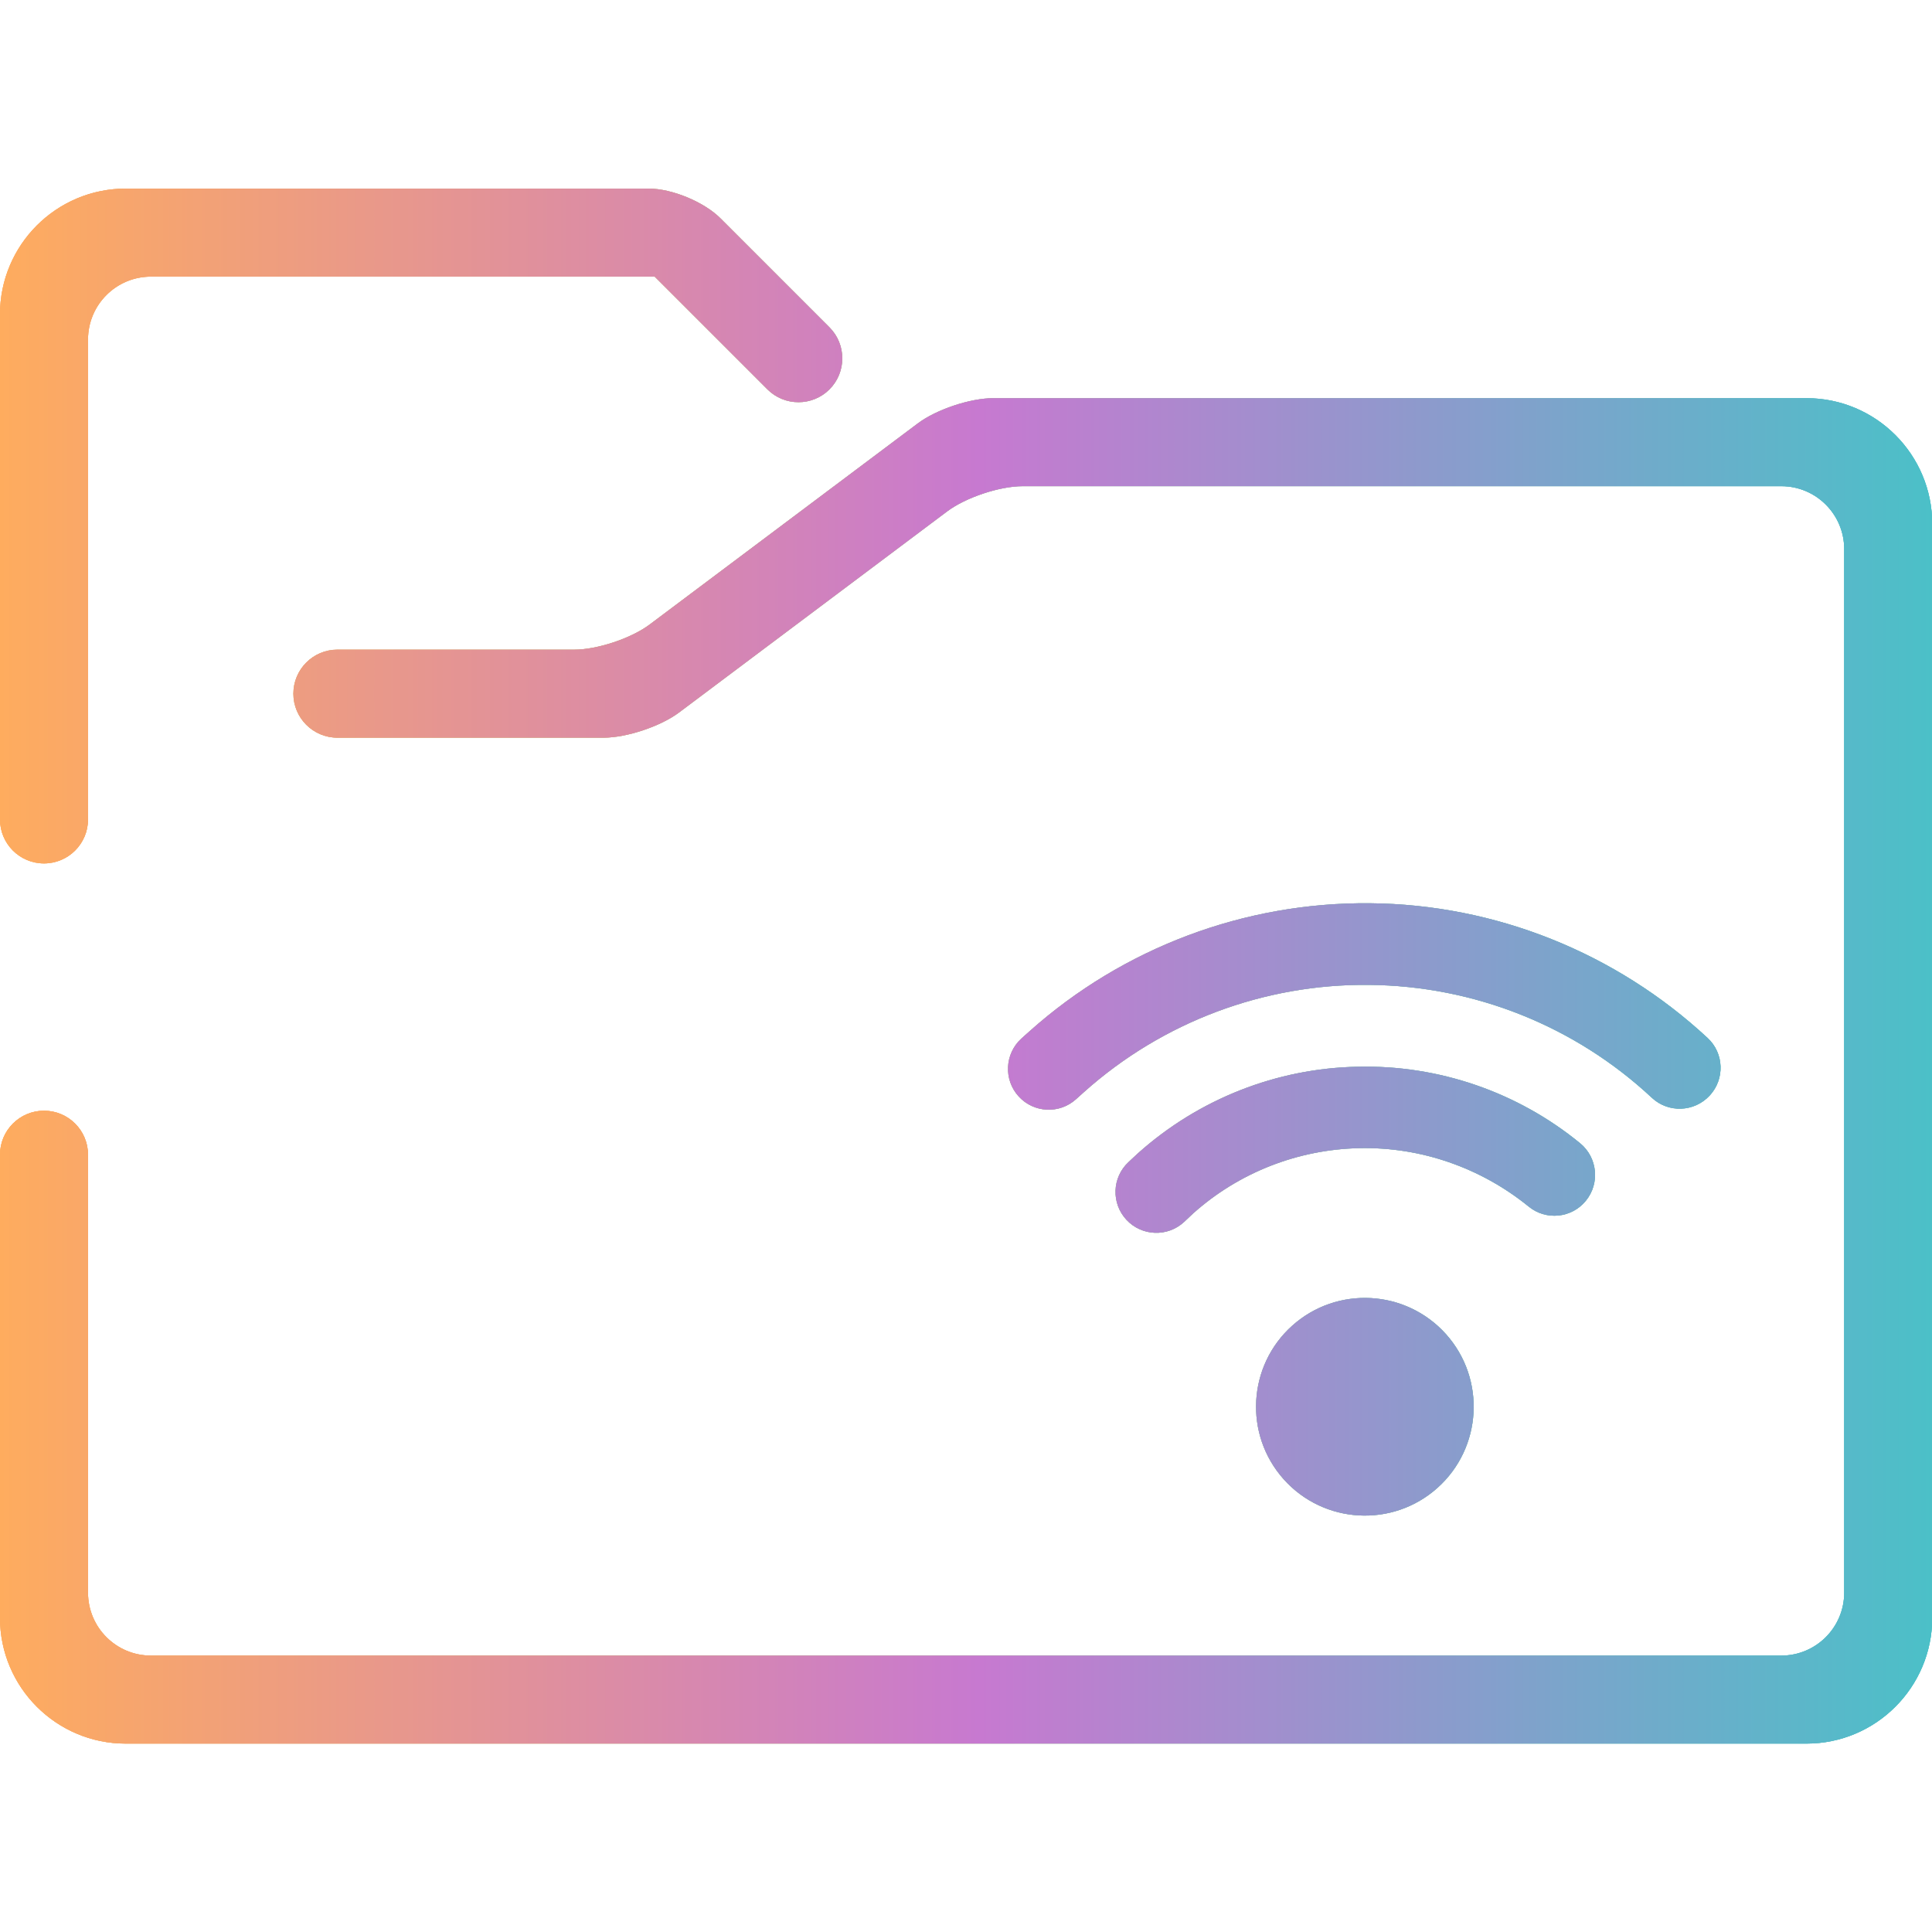 <?xml version="1.0" encoding="UTF-8" standalone="no"?>
<svg
   xmlns:dc="http://purl.org/dc/elements/1.1/"
   xmlns:cc="http://creativecommons.org/ns#"
   xmlns:rdf="http://www.w3.org/1999/02/22-rdf-syntax-ns#"
   xmlns:svg="http://www.w3.org/2000/svg"
   xmlns="http://www.w3.org/2000/svg"
   xmlns:xlink="http://www.w3.org/1999/xlink"
   xmlns:sodipodi="http://sodipodi.sourceforge.net/DTD/sodipodi-0.dtd"
   xmlns:inkscape="http://www.inkscape.org/namespaces/inkscape"
   viewBox="0 0 36 36"
   width="48"
   height="48"
   version="1.1"
   id="svg21"
   sodipodi:docname="folder-remote.svg"
   inkscape:version="0.92.4 (5da689c313, 2019-01-14)">
  <sodipodi:namedview
     pagecolor="#ffffff"
     bordercolor="#666666"
     borderopacity="1"
     objecttolerance="10"
     gridtolerance="10"
     guidetolerance="10"
     inkscape:pageopacity="0"
     inkscape:pageshadow="2"
     inkscape:window-width="1280"
     inkscape:window-height="947"
     id="namedview23"
     showgrid="false"
     inkscape:zoom="114.68978"
     inkscape:cx="23.609838"
     inkscape:cy="22.422642"
     inkscape:window-x="0"
     inkscape:window-y="0"
     inkscape:window-maximized="1"
     inkscape:current-layer="g964" />
  <defs
     id="defs9">
    <linearGradient
       id="linearGradient895"
       inkscape:collect="always">
      <stop
         id="stop891"
         offset="0"
         style="stop-color:#feac5e;stop-opacity:1;" />
      <stop
         style="stop-color:#c779d0;stop-opacity:1"
         offset="0.507"
         id="stop897" />
      <stop
         id="stop893"
         offset="1"
         style="stop-color:#4bc0c8;stop-opacity:1" />
    </linearGradient>
    <linearGradient
       inkscape:collect="always"
       id="linearGradient863">
      <stop
         style="stop-color:#feac5e;stop-opacity:1;"
         offset="0"
         id="stop858" />
      <stop
         style="stop-color:#4bc0c8;stop-opacity:1"
         offset="1"
         id="stop861" />
    </linearGradient>
    <linearGradient
       gradientUnits="userSpaceOnUse"
       gradientTransform="matrix(41.848,0,0,37.278,12.576,15.346)"
       y2="1.072"
       x2="1.016"
       y1="0.01"
       x1="-0.014"
       id="linearGradient866">
      <stop
         id="stop860"
         style="stop-color:rgb(254,172,94)"
         stop-opacity="1"
         offset="1.304%" />
      <stop
         id="stop862"
         style="stop-color:rgb(199,121,208)"
         stop-opacity="1"
         offset="53.043%" />
      <stop
         id="stop864"
         style="stop-color:rgb(75,192,200)"
         stop-opacity="1"
         offset="99.565%" />
    </linearGradient>
    <linearGradient
       gradientUnits="userSpaceOnUse"
       gradientTransform="matrix(41.848,0,0,37.278,12.576,15.346)"
       y2="1.072"
       x2="1.016"
       y1="0.01"
       x1="-0.014"
       id="linearGradient1005">
      <stop
         id="stop999"
         style="stop-color:#abaa9f;stop-opacity:1"
         stop-opacity="1"
         offset="1.304%" />
      <stop
         id="stop1001"
         style="stop-color:rgb(199,121,208)"
         stop-opacity="1"
         offset="53.043%" />
      <stop
         id="stop1003"
         style="stop-color:rgb(75,192,200)"
         stop-opacity="1"
         offset="99.565%" />
    </linearGradient>
    <linearGradient
       y2="1.072"
       x2="1.016"
       y1="0.01"
       x1="-0.014"
       id="_lgradient_2">
      <stop
         stop-color="rgb(254,172,94)"
         offset="1.304%"
         id="stop2" />
      <stop
         stop-color="rgb(199,121,208)"
         offset="53.043%"
         id="stop4" />
      <stop
         stop-color="rgb(75,192,200)"
         offset="99.565%"
         id="stop6" />
    </linearGradient>
    <linearGradient
       id="_lgradient_16"
       x1="-0.014"
       y1="0.01"
       x2="1.016"
       y2="1.072"
       gradientTransform="matrix(62.667,0,0,55.819,-11.706,15.209)"
       gradientUnits="userSpaceOnUse">
      <stop
         offset="1.304%"
         stop-opacity="1"
         style="stop-color:rgb(254,172,94)"
         id="stop2-5" />
      <stop
         offset="53.043%"
         stop-opacity="1"
         style="stop-color:rgb(199,121,208)"
         id="stop4-3" />
      <stop
         offset="99.565%"
         stop-opacity="1"
         style="stop-color:rgb(75,192,200)"
         id="stop6-5" />
    </linearGradient>
    <linearGradient
       id="_lgradient_16-6"
       x1="-0.014"
       y1="0.01"
       x2="1.016"
       y2="1.072"
       gradientTransform="matrix(62.667,0,0,55.819,-9.469,12.362)"
       gradientUnits="userSpaceOnUse">
      <stop
         offset="1.304%"
         stop-opacity="1"
         style="stop-color:rgb(254,172,94)"
         id="stop2-5-2" />
      <stop
         offset="53.043%"
         stop-opacity="1"
         style="stop-color:rgb(199,121,208)"
         id="stop4-3-9" />
      <stop
         offset="99.565%"
         stop-opacity="1"
         style="stop-color:rgb(75,192,200)"
         id="stop6-5-1" />
    </linearGradient>
    <linearGradient
       id="_lgradient_16-6-2"
       x1="-0.014"
       y1="0.01"
       x2="1.016"
       y2="1.072"
       gradientTransform="matrix(41.848,0,0,37.278,12.576,15.346)"
       gradientUnits="userSpaceOnUse">
      <stop
         offset="1.304%"
         stop-opacity="1"
         style="stop-color:rgb(254,172,94)"
         id="stop2-5-2-7" />
      <stop
         offset="53.043%"
         stop-opacity="1"
         style="stop-color:rgb(199,121,208)"
         id="stop4-3-9-0" />
      <stop
         offset="99.565%"
         stop-opacity="1"
         style="stop-color:rgb(75,192,200)"
         id="stop6-5-1-9" />
    </linearGradient>
    <linearGradient
       inkscape:collect="always"
       xlink:href="#_lgradient_2"
       id="linearGradient922"
       x1="24.185"
       y1="22.17"
       x2="41.307"
       y2="39.816"
       gradientTransform="scale(1.024,0.977)"
       gradientUnits="userSpaceOnUse" />
    <linearGradient
       inkscape:collect="always"
       xlink:href="#_lgradient_2"
       id="linearGradient946"
       x1="0.254"
       y1="6.482"
       x2="42.889"
       y2="50.421"
       gradientTransform="scale(1.115,0.897)"
       gradientUnits="userSpaceOnUse" />
    <clipPath
       clipPathUnits="userSpaceOnUse"
       id="clipPath1012">
      <g
         inkscape:label="Clip"
         id="use1014">
        <g
           id="g990"
           clip-path="url(#clipPath1023)"
           style="fill:url(#linearGradient1000);fill-opacity:1;stroke:none;stroke-opacity:1">
          <g
             inkscape:label="Clip"
             id="g988"
             style="fill:url(#linearGradient998);fill-opacity:1;stroke:none;stroke-opacity:1">
            <path
               sodipodi:nodetypes="ccccccsccsssssssccccccsssssssccscccccccccccsssscccccccssccccc"
               style="fill:url(#linearGradient994);fill-opacity:1;fill-rule:evenodd;stroke:none;stroke-opacity:1"
               inkscape:connector-curvature="0"
               d="m 9,18.55 v 0 c -0.58,0 -1.05,-0.47 -1.05,-1.05 v 0 c 0,-0.58 0.47,-1.05 1.05,-1.05 v 0 h 5.65 c 0.552,0 1.358,-0.269 1.8,-0.6 l 6.4,-4.8 c 0.442,-0.331 1.248,-0.6 1.8,-0.6 h 19.4 c 1.656,0 3,1.344 3,3 v 26.1 c 0,1.656 -1.344,3 -3,3 h -40.1 c -1.656,0 -3,-1.344 -3,-3 v -11.05 0 c 0,-0.58 0.47,-1.05 1.05,-1.05 v 0 c 0.58,0 1.05,0.47 1.05,1.05 v 0 10.45 c 0,0.828 0.672,1.5 1.5,1.5 h 38.9 c 0.828,0 1.5,-0.672 1.5,-1.5 v -24.9 c 0,-0.828 -0.672,-1.5 -1.5,-1.5 h -18.1 c -0.552,0 -1.358,0.269 -1.8,0.6 l -6.4,4.8 c -0.442,0.331 -1.248,0.6 -1.8,0.6 z m -5.95,1.95 v 0 c 0,0.58 -0.47,1.05 -1.05,1.05 v 0 c -0.58,0 -1.05,-0.47 -1.05,-1.05 v 0 -12.05 c 0,-1.656 1.344,-3 3,-3 h 12.48 c 0.552,0 1.317,0.317 1.707,0.707 l 2.603,2.603 v 0 c 0.408,0.408 0.408,1.072 0,1.48 v 0 c -0.408,0.408 -1.072,0.408 -1.48,0 v 0 l -2.69,-2.69 h -12.02 c -0.828,0 -1.5,0.672 -1.5,1.5 z"
               id="path984" />
            <path
               clip-path="none"
               inkscape:connector-curvature="0"
               style="isolation:isolate;fill:url(#linearGradient996);fill-opacity:1;fill-rule:evenodd;stroke:none;stroke-width:0.89;stroke-opacity:1"
               d="m 31.577,36.052 c -0.954,-1.069 -0.862,-2.712 0.207,-3.667 1.069,-0.955 2.712,-0.861 3.667,0.207 0.954,1.069 0.861,2.712 -0.207,3.667 -1.069,0.955 -2.712,0.862 -3.667,-0.207 z m -2.375,-6.14 v 0 c -0.394,0.366 -1.011,0.344 -1.377,-0.051 v 0 c -0.366,-0.394 -0.344,-1.011 0.051,-1.377 v 0 l 0.218,-0.204 c 0.004,-0.004 0.01,-0.008 0.014,-0.012 1.443,-1.288 3.296,-2.02 5.23,-2.058 1.933,-0.047 3.819,0.602 5.313,1.827 v 0 c 0.414,0.341 0.475,0.955 0.135,1.371 v 0 c -0.339,0.416 -0.952,0.477 -1.366,0.136 v 0 c -1.139,-0.924 -2.568,-1.424 -4.036,-1.392 -1.469,0.031 -2.875,0.581 -3.969,1.559 z m -2.574,-2.932 v 0 c -0.396,0.363 -1.011,0.336 -1.374,-0.062 v 0 c -0.361,-0.397 -0.334,-1.014 0.062,-1.378 v 0 l 0.189,-0.169 c 0.004,-0.004 0.004,-0.004 0.01,-0.009 2.232,-1.993 5.126,-3.08 8.118,-3.053 2.992,0.027 5.865,1.178 8.058,3.215 v 0 c 0.393,0.364 0.415,0.981 0.048,1.375 v 0 c -0.366,0.394 -0.982,0.419 -1.376,0.053 v 0 c -1.833,-1.713 -4.239,-2.673 -6.748,-2.695 -2.505,-0.027 -4.929,0.884 -6.798,2.553 z"
               id="path986"
               sodipodi:nodetypes="ssccscccccccccccccccccccccccccccccccccccc" />
          </g>
        </g>
      </g>
    </clipPath>
    <clipPath
       clipPathUnits="userSpaceOnUse"
       id="clipPath1023">
      <g
         inkscape:label="Clip"
         id="use1025"
         style="fill:url(#linearGradient1041);fill-opacity:1;stroke:none;stroke-opacity:1">
        <path
           sodipodi:nodetypes="ccccccsccsssssssccccccsssssssccscccccccccccsssscccccccssccccc"
           style="fill:url(#linearGradient1037);fill-opacity:1;fill-rule:evenodd;stroke:none;stroke-opacity:1"
           inkscape:connector-curvature="0"
           d="m 9,18.55 v 0 c -0.58,0 -1.05,-0.47 -1.05,-1.05 v 0 c 0,-0.58 0.47,-1.05 1.05,-1.05 v 0 h 5.65 c 0.552,0 1.358,-0.269 1.8,-0.6 l 6.4,-4.8 c 0.442,-0.331 1.248,-0.6 1.8,-0.6 h 19.4 c 1.656,0 3,1.344 3,3 v 26.1 c 0,1.656 -1.344,3 -3,3 h -40.1 c -1.656,0 -3,-1.344 -3,-3 v -11.05 0 c 0,-0.58 0.47,-1.05 1.05,-1.05 v 0 c 0.58,0 1.05,0.47 1.05,1.05 v 0 10.45 c 0,0.828 0.672,1.5 1.5,1.5 h 38.9 c 0.828,0 1.5,-0.672 1.5,-1.5 v -24.9 c 0,-0.828 -0.672,-1.5 -1.5,-1.5 h -18.1 c -0.552,0 -1.358,0.269 -1.8,0.6 l -6.4,4.8 c -0.442,0.331 -1.248,0.6 -1.8,0.6 z m -5.95,1.95 v 0 c 0,0.58 -0.47,1.05 -1.05,1.05 v 0 c -0.58,0 -1.05,-0.47 -1.05,-1.05 v 0 -12.05 c 0,-1.656 1.344,-3 3,-3 h 12.48 c 0.552,0 1.317,0.317 1.707,0.707 l 2.603,2.603 v 0 c 0.408,0.408 0.408,1.072 0,1.48 v 0 c -0.408,0.408 -1.072,0.408 -1.48,0 v 0 l -2.69,-2.69 h -12.02 c -0.828,0 -1.5,0.672 -1.5,1.5 z"
           id="path1031" />
        <path
           clip-path="none"
           inkscape:connector-curvature="0"
           style="isolation:isolate;fill:url(#linearGradient1039);fill-opacity:1;fill-rule:evenodd;stroke:none;stroke-width:0.89;stroke-opacity:1"
           d="m 31.577,36.052 c -0.954,-1.069 -0.862,-2.712 0.207,-3.667 1.069,-0.955 2.712,-0.861 3.667,0.207 0.954,1.069 0.861,2.712 -0.207,3.667 -1.069,0.955 -2.712,0.862 -3.667,-0.207 z m -2.375,-6.14 v 0 c -0.394,0.366 -1.011,0.344 -1.377,-0.051 v 0 c -0.366,-0.394 -0.344,-1.011 0.051,-1.377 v 0 l 0.218,-0.204 c 0.004,-0.004 0.01,-0.008 0.014,-0.012 1.443,-1.288 3.296,-2.02 5.23,-2.058 1.933,-0.047 3.819,0.602 5.313,1.827 v 0 c 0.414,0.341 0.475,0.955 0.135,1.371 v 0 c -0.339,0.416 -0.952,0.477 -1.366,0.136 v 0 c -1.139,-0.924 -2.568,-1.424 -4.036,-1.392 -1.469,0.031 -2.875,0.581 -3.969,1.559 z m -2.574,-2.932 v 0 c -0.396,0.363 -1.011,0.336 -1.374,-0.062 v 0 c -0.361,-0.397 -0.334,-1.014 0.062,-1.378 v 0 l 0.189,-0.169 c 0.004,-0.004 0.004,-0.004 0.01,-0.009 2.232,-1.993 5.126,-3.08 8.118,-3.053 2.992,0.027 5.865,1.178 8.058,3.215 v 0 c 0.393,0.364 0.415,0.981 0.048,1.375 v 0 c -0.366,0.394 -0.982,0.419 -1.376,0.053 v 0 c -1.833,-1.713 -4.239,-2.673 -6.748,-2.695 -2.505,-0.027 -4.929,0.884 -6.798,2.553 z"
           id="path1033"
           sodipodi:nodetypes="ssccscccccccccccccccccccccccccccccccccccc" />
      </g>
    </clipPath>
    <linearGradient
       inkscape:collect="always"
       xlink:href="#_lgradient_2"
       id="linearGradient994"
       gradientUnits="userSpaceOnUse"
       x1="0.95"
       y1="24"
       x2="47.05"
       y2="24" />
    <linearGradient
       inkscape:collect="always"
       xlink:href="#_lgradient_2"
       id="linearGradient996"
       gradientUnits="userSpaceOnUse"
       x1="0.95"
       y1="24"
       x2="47.05"
       y2="24" />
    <linearGradient
       inkscape:collect="always"
       xlink:href="#_lgradient_2"
       id="linearGradient998"
       gradientUnits="userSpaceOnUse"
       x1="0.95"
       y1="24"
       x2="47.05"
       y2="24" />
    <linearGradient
       inkscape:collect="always"
       xlink:href="#_lgradient_2"
       id="linearGradient1000"
       gradientUnits="userSpaceOnUse"
       x1="0.95"
       y1="24"
       x2="47.05"
       y2="24" />
    <linearGradient
       inkscape:collect="always"
       xlink:href="#_lgradient_2"
       id="linearGradient1037"
       gradientUnits="userSpaceOnUse"
       x1="0.95"
       y1="24"
       x2="47.05"
       y2="24" />
    <linearGradient
       inkscape:collect="always"
       xlink:href="#_lgradient_2"
       id="linearGradient1039"
       gradientUnits="userSpaceOnUse"
       x1="0.95"
       y1="24"
       x2="47.05"
       y2="24" />
    <linearGradient
       inkscape:collect="always"
       xlink:href="#_lgradient_2"
       id="linearGradient1041"
       gradientUnits="userSpaceOnUse"
       x1="0.95"
       y1="24"
       x2="47.05"
       y2="24" />
    <linearGradient
       inkscape:collect="always"
       xlink:href="#linearGradient863"
       id="linearGradient873"
       gradientUnits="userSpaceOnUse"
       x1="0.95"
       y1="24"
       x2="47.05"
       y2="24" />
    <linearGradient
       inkscape:collect="always"
       xlink:href="#linearGradient863"
       id="linearGradient875"
       gradientUnits="userSpaceOnUse"
       x1="0.95"
       y1="24"
       x2="47.05"
       y2="24" />
    <linearGradient
       inkscape:collect="always"
       xlink:href="#linearGradient863"
       id="linearGradient881"
       gradientUnits="userSpaceOnUse"
       x1="0.95"
       y1="24"
       x2="47.05"
       y2="24" />
    <linearGradient
       inkscape:collect="always"
       xlink:href="#linearGradient863"
       id="linearGradient883"
       gradientUnits="userSpaceOnUse"
       x1="0.95"
       y1="24"
       x2="47.05"
       y2="24" />
    <linearGradient
       inkscape:collect="always"
       xlink:href="#linearGradient895"
       id="linearGradient887"
       gradientUnits="userSpaceOnUse"
       x1="0.95"
       y1="24"
       x2="47.05"
       y2="24" />
    <linearGradient
       inkscape:collect="always"
       xlink:href="#linearGradient895"
       id="linearGradient889"
       gradientUnits="userSpaceOnUse"
       x1="0.95"
       y1="24"
       x2="47.05"
       y2="24" />
  </defs>
  <g
     id="g964"
     transform="translate(0,-12)">
    <g
       id="g899"
       transform="matrix(0.781,0,0,0.781,-0.742,11.258)">
      <path
         id="svg_1"
         d="m 9,18.55 v 0 c -0.58,0 -1.05,-0.47 -1.05,-1.05 v 0 c 0,-0.58 0.47,-1.05 1.05,-1.05 v 0 h 5.65 c 0.552,0 1.358,-0.269 1.8,-0.6 l 6.4,-4.8 c 0.442,-0.331 1.248,-0.6 1.8,-0.6 h 19.4 c 1.656,0 3,1.344 3,3 v 26.1 c 0,1.656 -1.344,3 -3,3 h -40.1 c -1.656,0 -3,-1.344 -3,-3 v -11.05 0 c 0,-0.58 0.47,-1.05 1.05,-1.05 v 0 c 0.58,0 1.05,0.47 1.05,1.05 v 0 10.45 c 0,0.828 0.672,1.5 1.5,1.5 h 38.9 c 0.828,0 1.5,-0.672 1.5,-1.5 v -24.9 c 0,-0.828 -0.672,-1.5 -1.5,-1.5 h -18.1 c -0.552,0 -1.358,0.269 -1.8,0.6 l -6.4,4.8 c -0.442,0.331 -1.248,0.6 -1.8,0.6 z m -5.95,1.95 v 0 c 0,0.58 -0.47,1.05 -1.05,1.05 v 0 c -0.58,0 -1.05,-0.47 -1.05,-1.05 v 0 -12.05 c 0,-1.656 1.344,-3 3,-3 h 12.48 c 0.552,0 1.317,0.317 1.707,0.707 l 2.603,2.603 v 0 c 0.408,0.408 0.408,1.072 0,1.48 v 0 c -0.408,0.408 -1.072,0.408 -1.48,0 v 0 l -2.69,-2.69 h -12.02 c -0.828,0 -1.5,0.672 -1.5,1.5 z"
         inkscape:connector-curvature="0"
         style="fill:url(#linearGradient873);fill-opacity:1;fill-rule:evenodd;stroke:none;stroke-opacity:1"
         sodipodi:nodetypes="ccccccsccsssssssccccccsssssssccscccccccccccsssscccccccssccccc" />
      <path
         sodipodi:nodetypes="ssccscccccccccccccccccccccccccccccccccccc"
         id="path9-3"
         d="m 31.577,36.243 c -0.954,-1.069 -0.862,-2.712 0.207,-3.667 1.069,-0.955 2.712,-0.861 3.667,0.207 0.954,1.069 0.861,2.712 -0.207,3.667 -1.069,0.955 -2.712,0.862 -3.667,-0.207 z M 29.202,30.103 v 0 c -0.394,0.366 -1.011,0.344 -1.377,-0.051 v 0 c -0.366,-0.394 -0.344,-1.011 0.051,-1.377 v 0 l 0.218,-0.204 c 0.004,-0.004 0.01,-0.008 0.014,-0.012 1.443,-1.288 3.296,-2.02 5.23,-2.058 1.933,-0.047 3.819,0.602 5.313,1.827 v 0 c 0.414,0.341 0.475,0.955 0.135,1.371 v 0 c -0.339,0.416 -0.952,0.477 -1.366,0.136 v 0 c -1.139,-0.924 -2.568,-1.424 -4.036,-1.392 -1.469,0.031 -2.875,0.581 -3.969,1.559 z m -2.574,-2.932 v 0 c -0.396,0.363 -1.011,0.336 -1.374,-0.062 v 0 C 24.892,26.712 24.92,26.095 25.316,25.731 v 0 l 0.189,-0.169 c 0.004,-0.004 0.004,-0.004 0.01,-0.009 2.232,-1.993 5.126,-3.08 8.118,-3.053 2.992,0.027 5.865,1.178 8.058,3.215 v 0 c 0.393,0.364 0.415,0.981 0.048,1.375 v 0 c -0.366,0.394 -0.982,0.419 -1.376,0.053 v 0 c -1.833,-1.713 -4.239,-2.673 -6.748,-2.695 -2.505,-0.027 -4.929,0.884 -6.798,2.553 z"
         style="isolation:isolate;fill:url(#linearGradient875);fill-opacity:1;fill-rule:evenodd;stroke:none;stroke-width:0.89;stroke-opacity:1"
         inkscape:connector-curvature="0"
         clip-path="none" />
      <path
         sodipodi:nodetypes="ccccccsccsssssssccccccsssssssccscccccccccccsssscccccccssccccc"
         style="fill:url(#linearGradient881);fill-opacity:1;fill-rule:evenodd;stroke:none;stroke-opacity:1"
         inkscape:connector-curvature="0"
         d="m 9,18.55 v 0 c -0.58,0 -1.05,-0.47 -1.05,-1.05 v 0 c 0,-0.58 0.47,-1.05 1.05,-1.05 v 0 h 5.65 c 0.552,0 1.358,-0.269 1.8,-0.6 l 6.4,-4.8 c 0.442,-0.331 1.248,-0.6 1.8,-0.6 h 19.4 c 1.656,0 3,1.344 3,3 v 26.1 c 0,1.656 -1.344,3 -3,3 h -40.1 c -1.656,0 -3,-1.344 -3,-3 v -11.05 0 c 0,-0.58 0.47,-1.05 1.05,-1.05 v 0 c 0.58,0 1.05,0.47 1.05,1.05 v 0 10.45 c 0,0.828 0.672,1.5 1.5,1.5 h 38.9 c 0.828,0 1.5,-0.672 1.5,-1.5 v -24.9 c 0,-0.828 -0.672,-1.5 -1.5,-1.5 h -18.1 c -0.552,0 -1.358,0.269 -1.8,0.6 l -6.4,4.8 c -0.442,0.331 -1.248,0.6 -1.8,0.6 z m -5.95,1.95 v 0 c 0,0.58 -0.47,1.05 -1.05,1.05 v 0 c -0.58,0 -1.05,-0.47 -1.05,-1.05 v 0 -12.05 c 0,-1.656 1.344,-3 3,-3 h 12.48 c 0.552,0 1.317,0.317 1.707,0.707 l 2.603,2.603 v 0 c 0.408,0.408 0.408,1.072 0,1.48 v 0 c -0.408,0.408 -1.072,0.408 -1.48,0 v 0 l -2.69,-2.69 h -12.02 c -0.828,0 -1.5,0.672 -1.5,1.5 z"
         id="path867" />
      <path
         clip-path="none"
         inkscape:connector-curvature="0"
         style="isolation:isolate;fill:url(#linearGradient883);fill-opacity:1;fill-rule:evenodd;stroke:none;stroke-width:0.89;stroke-opacity:1"
         d="m 31.577,36.243 c -0.954,-1.069 -0.862,-2.712 0.207,-3.667 1.069,-0.955 2.712,-0.861 3.667,0.207 0.954,1.069 0.861,2.712 -0.207,3.667 -1.069,0.955 -2.712,0.862 -3.667,-0.207 z M 29.202,30.103 v 0 c -0.394,0.366 -1.011,0.344 -1.377,-0.051 v 0 c -0.366,-0.394 -0.344,-1.011 0.051,-1.377 v 0 l 0.218,-0.204 c 0.004,-0.004 0.01,-0.008 0.014,-0.012 1.443,-1.288 3.296,-2.02 5.23,-2.058 1.933,-0.047 3.819,0.602 5.313,1.827 v 0 c 0.414,0.341 0.475,0.955 0.135,1.371 v 0 c -0.339,0.416 -0.952,0.477 -1.366,0.136 v 0 c -1.139,-0.924 -2.568,-1.424 -4.036,-1.392 -1.469,0.031 -2.875,0.581 -3.969,1.559 z m -2.574,-2.932 v 0 c -0.396,0.363 -1.011,0.336 -1.374,-0.062 v 0 C 24.892,26.712 24.92,26.095 25.316,25.731 v 0 l 0.189,-0.169 c 0.004,-0.004 0.004,-0.004 0.01,-0.009 2.232,-1.993 5.126,-3.08 8.118,-3.053 2.992,0.027 5.865,1.178 8.058,3.215 v 0 c 0.393,0.364 0.415,0.981 0.048,1.375 v 0 c -0.366,0.394 -0.982,0.419 -1.376,0.053 v 0 c -1.833,-1.713 -4.239,-2.673 -6.748,-2.695 -2.505,-0.027 -4.929,0.884 -6.798,2.553 z"
         id="path869"
         sodipodi:nodetypes="ssccscccccccccccccccccccccccccccccccccccc" />
      <path
         id="path875"
         d="m 9,18.55 v 0 c -0.58,0 -1.05,-0.47 -1.05,-1.05 v 0 c 0,-0.58 0.47,-1.05 1.05,-1.05 v 0 h 5.65 c 0.552,0 1.358,-0.269 1.8,-0.6 l 6.4,-4.8 c 0.442,-0.331 1.248,-0.6 1.8,-0.6 h 19.4 c 1.656,0 3,1.344 3,3 v 26.1 c 0,1.656 -1.344,3 -3,3 h -40.1 c -1.656,0 -3,-1.344 -3,-3 v -11.05 0 c 0,-0.58 0.47,-1.05 1.05,-1.05 v 0 c 0.58,0 1.05,0.47 1.05,1.05 v 0 10.45 c 0,0.828 0.672,1.5 1.5,1.5 h 38.9 c 0.828,0 1.5,-0.672 1.5,-1.5 v -24.9 c 0,-0.828 -0.672,-1.5 -1.5,-1.5 h -18.1 c -0.552,0 -1.358,0.269 -1.8,0.6 l -6.4,4.8 c -0.442,0.331 -1.248,0.6 -1.8,0.6 z m -5.95,1.95 v 0 c 0,0.58 -0.47,1.05 -1.05,1.05 v 0 c -0.58,0 -1.05,-0.47 -1.05,-1.05 v 0 -12.05 c 0,-1.656 1.344,-3 3,-3 h 12.48 c 0.552,0 1.317,0.317 1.707,0.707 l 2.603,2.603 v 0 c 0.408,0.408 0.408,1.072 0,1.48 v 0 c -0.408,0.408 -1.072,0.408 -1.48,0 v 0 l -2.69,-2.69 h -12.02 c -0.828,0 -1.5,0.672 -1.5,1.5 z"
         inkscape:connector-curvature="0"
         style="fill:url(#linearGradient887);fill-opacity:1;fill-rule:evenodd;stroke:none;stroke-opacity:1"
         sodipodi:nodetypes="ccccccsccsssssssccccccsssssssccscccccccccccsssscccccccssccccc" />
      <path
         sodipodi:nodetypes="ssccscccccccccccccccccccccccccccccccccccc"
         id="path877"
         d="m 31.577,36.243 c -0.954,-1.069 -0.862,-2.712 0.207,-3.667 1.069,-0.955 2.712,-0.861 3.667,0.207 0.954,1.069 0.861,2.712 -0.207,3.667 -1.069,0.955 -2.712,0.862 -3.667,-0.207 z M 29.202,30.103 v 0 c -0.394,0.366 -1.011,0.344 -1.377,-0.051 v 0 c -0.366,-0.394 -0.344,-1.011 0.051,-1.377 v 0 l 0.218,-0.204 c 0.004,-0.004 0.01,-0.008 0.014,-0.012 1.443,-1.288 3.296,-2.02 5.23,-2.058 1.933,-0.047 3.819,0.602 5.313,1.827 v 0 c 0.414,0.341 0.475,0.955 0.135,1.371 v 0 c -0.339,0.416 -0.952,0.477 -1.366,0.136 v 0 c -1.139,-0.924 -2.568,-1.424 -4.036,-1.392 -1.469,0.031 -2.875,0.581 -3.969,1.559 z m -2.574,-2.932 v 0 c -0.396,0.363 -1.011,0.336 -1.374,-0.062 v 0 C 24.892,26.712 24.92,26.095 25.316,25.731 v 0 l 0.189,-0.169 c 0.004,-0.004 0.004,-0.004 0.01,-0.009 2.232,-1.993 5.126,-3.08 8.118,-3.053 2.992,0.027 5.865,1.178 8.058,3.215 v 0 c 0.393,0.364 0.415,0.981 0.048,1.375 v 0 c -0.366,0.394 -0.982,0.419 -1.376,0.053 v 0 c -1.833,-1.713 -4.239,-2.673 -6.748,-2.695 -2.505,-0.027 -4.929,0.884 -6.798,2.553 z"
         style="isolation:isolate;fill:url(#linearGradient889);fill-opacity:1;fill-rule:evenodd;stroke:none;stroke-width:0.89;stroke-opacity:1"
         inkscape:connector-curvature="0"
         clip-path="none" />
    </g>
  </g>
</svg>
